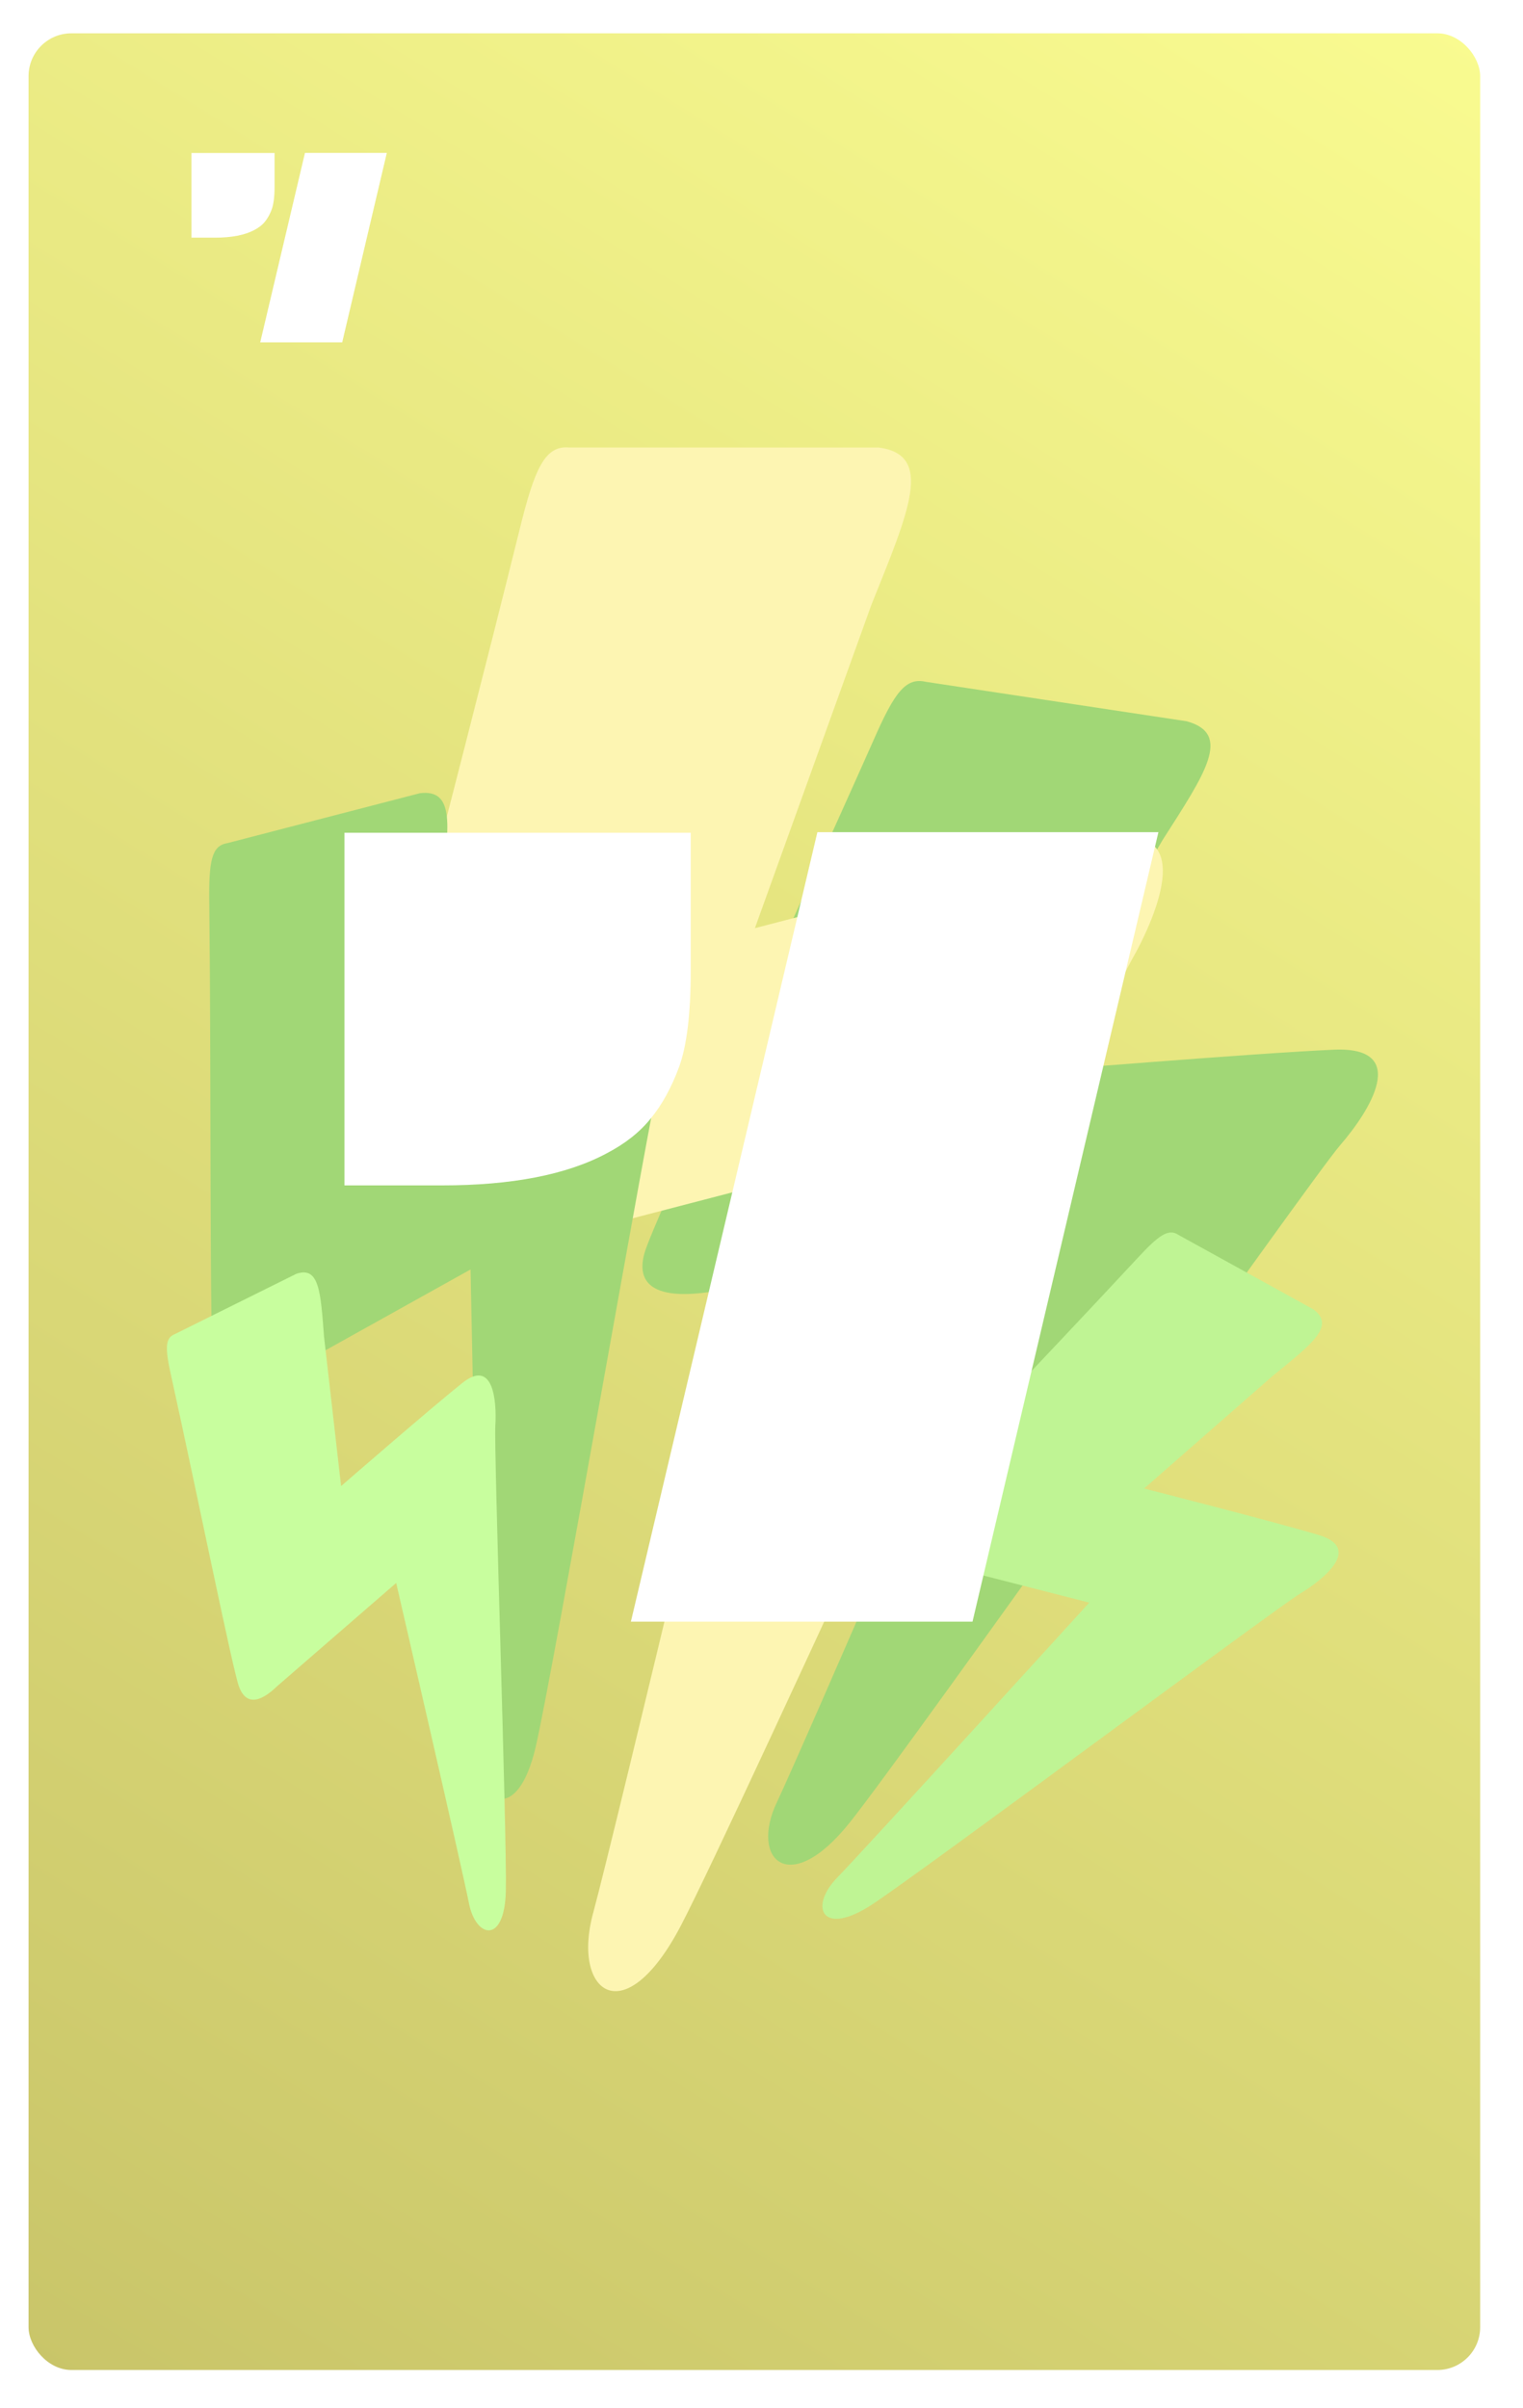 <svg width="320" height="506" viewBox="0 0 320 506" fill="none" xmlns="http://www.w3.org/2000/svg">
<rect width="320" height="506" rx="9" fill="white"/>
<rect x="6" y="7" width="305" height="491" rx="9" fill="url(#paint0_linear)"/>
<path d="M249.337 151.558L194.529 143.269C190.291 142.272 187.91 145.594 183.658 155.27C165.336 196.579 137.278 256.637 135.397 263.37C133.516 270.103 138.056 272.948 148.387 271.572L212.131 266.398C212.131 266.398 168.933 366.686 163.237 378.69C157.54 390.694 165.777 398.957 178.547 382.955C191.318 366.953 275.306 247.883 281.575 240.644C287.845 233.405 296.36 219.878 280.299 220.568C264.239 221.258 215.77 225.233 215.77 225.233L244.268 176.522C253.215 162.515 258.978 154.205 249.337 151.558Z" fill="#A1D776"/>
<path d="M184.611 94.03H119.611C114.523 93.572 112.345 98.296 109.111 111.53C95.112 168.064 73.111 250.53 72.111 259.53C71.111 268.53 76.874 271.298 88.611 267.53L161.611 248.53C161.611 248.53 129.111 385.53 124.611 402.03C120.111 418.53 131.111 427.53 143.111 404.53C155.111 381.53 231.611 212.53 237.611 202.03C243.611 191.53 251.111 172.53 232.611 176.53C214.111 180.53 158.611 195.03 158.611 195.03L183.111 127.03C191.029 107.33 196.253 95.554 184.611 94.03Z" fill="#FDF5B2"/>
<path d="M88.219 166.675L47.691 177.187C44.444 177.724 43.85 181.022 43.975 189.798C44.39 227.319 44.011 282.306 44.844 288.08C45.676 293.854 49.717 294.649 56.426 290.401L98.869 266.746C98.869 266.746 100.764 357.44 100.627 368.458C100.49 379.476 108.805 383.31 112.567 367.025C116.329 350.741 136.692 232.975 138.734 225.457C140.777 217.938 142.38 204.876 131.492 210.363C120.604 215.849 88.345 233.867 88.345 233.867L92.622 187.498C94.372 173.931 95.725 165.743 88.219 166.675Z" fill="#A1D776"/>
<path d="M275.966 275.139L247.601 259.482C245.49 258.057 243.406 259.585 238.82 264.559C219.147 285.76 189.76 316.305 187.164 319.976C184.569 323.647 186.42 326.239 192.446 327.428L228.861 336.754C228.861 336.754 181.809 388.473 175.886 394.561C169.964 400.649 172.605 407.211 183.36 400.104C194.115 392.998 268.046 337.968 273.184 334.849C278.322 331.731 286.153 325.279 277.12 322.561C268.087 319.843 240.388 312.777 240.388 312.777L267.394 289.122C275.576 282.466 280.681 278.606 275.966 275.139Z" fill="#BFF494"/>
<path d="M62.26 267.661L36.716 280.342C34.628 281.156 34.689 283.429 35.99 289.24C41.474 314.099 48.853 350.67 50.209 354.388C51.565 358.106 54.367 358.065 58.248 354.3L83.243 332.622C83.243 332.622 97.093 392.586 98.53 399.922C99.968 407.258 106.04 408.635 106.286 397.291C106.533 385.948 103.756 304.874 104.074 299.594C104.391 294.313 103.647 285.413 97.154 290.588C90.661 295.763 71.668 312.266 71.668 312.266L68.083 280.87C67.366 271.615 67.131 265.986 62.26 267.661Z" fill="#C8FE9E"/>
<g filter="url(#filter0_d)">
<path d="M168.742 169.862H240.397L201.335 335.756H129.558L168.742 169.862ZM69.377 169.984H142.131V198.915C142.131 207.948 141.317 214.703 139.689 219.179C138.062 223.573 136.068 227.195 133.708 230.043C131.429 232.891 128.337 235.333 124.431 237.367C116.049 241.843 104.533 244.081 89.885 244.081H69.377V169.984Z" fill="white"/>
</g>
<path d="M64.078 32.127H81.275L71.9 71.941H54.674L64.078 32.127ZM40.23 32.156H57.691V39.1C57.691 41.268 57.496 42.889 57.105 43.963C56.715 45.018 56.236 45.887 55.67 46.57C55.123 47.254 54.381 47.84 53.443 48.328C51.432 49.402 48.668 49.94 45.152 49.94H40.23V32.156Z" fill="white"/>
<defs>
<filter id="filter0_d" x="69.377" y="169.862" width="174.021" height="170.894" filterUnits="userSpaceOnUse" color-interpolation-filters="sRGB">
<feFlood flood-opacity="0" result="BackgroundImageFix"/>
<feColorMatrix in="SourceAlpha" type="matrix" values="0 0 0 0 0 0 0 0 0 0 0 0 0 0 0 0 0 0 127 0"/>
<feOffset dx="3" dy="5"/>
<feColorMatrix type="matrix" values="0 0 0 0 0.567 0 0 0 0 0.754 0 0 0 0 0.418 0 0 0 1 0"/>
<feBlend mode="normal" in2="BackgroundImageFix" result="effect1_dropShadow"/>
<feBlend mode="normal" in="SourceGraphic" in2="effect1_dropShadow" result="shape"/>
</filter>
<linearGradient id="paint0_linear" x1="311" y1="7" x2="6" y2="498" gradientUnits="userSpaceOnUse">
<stop stop-color="#F9FB90"/>
<stop offset="1" stop-color="#C9C569"/>
</linearGradient>
</defs>
</svg>
